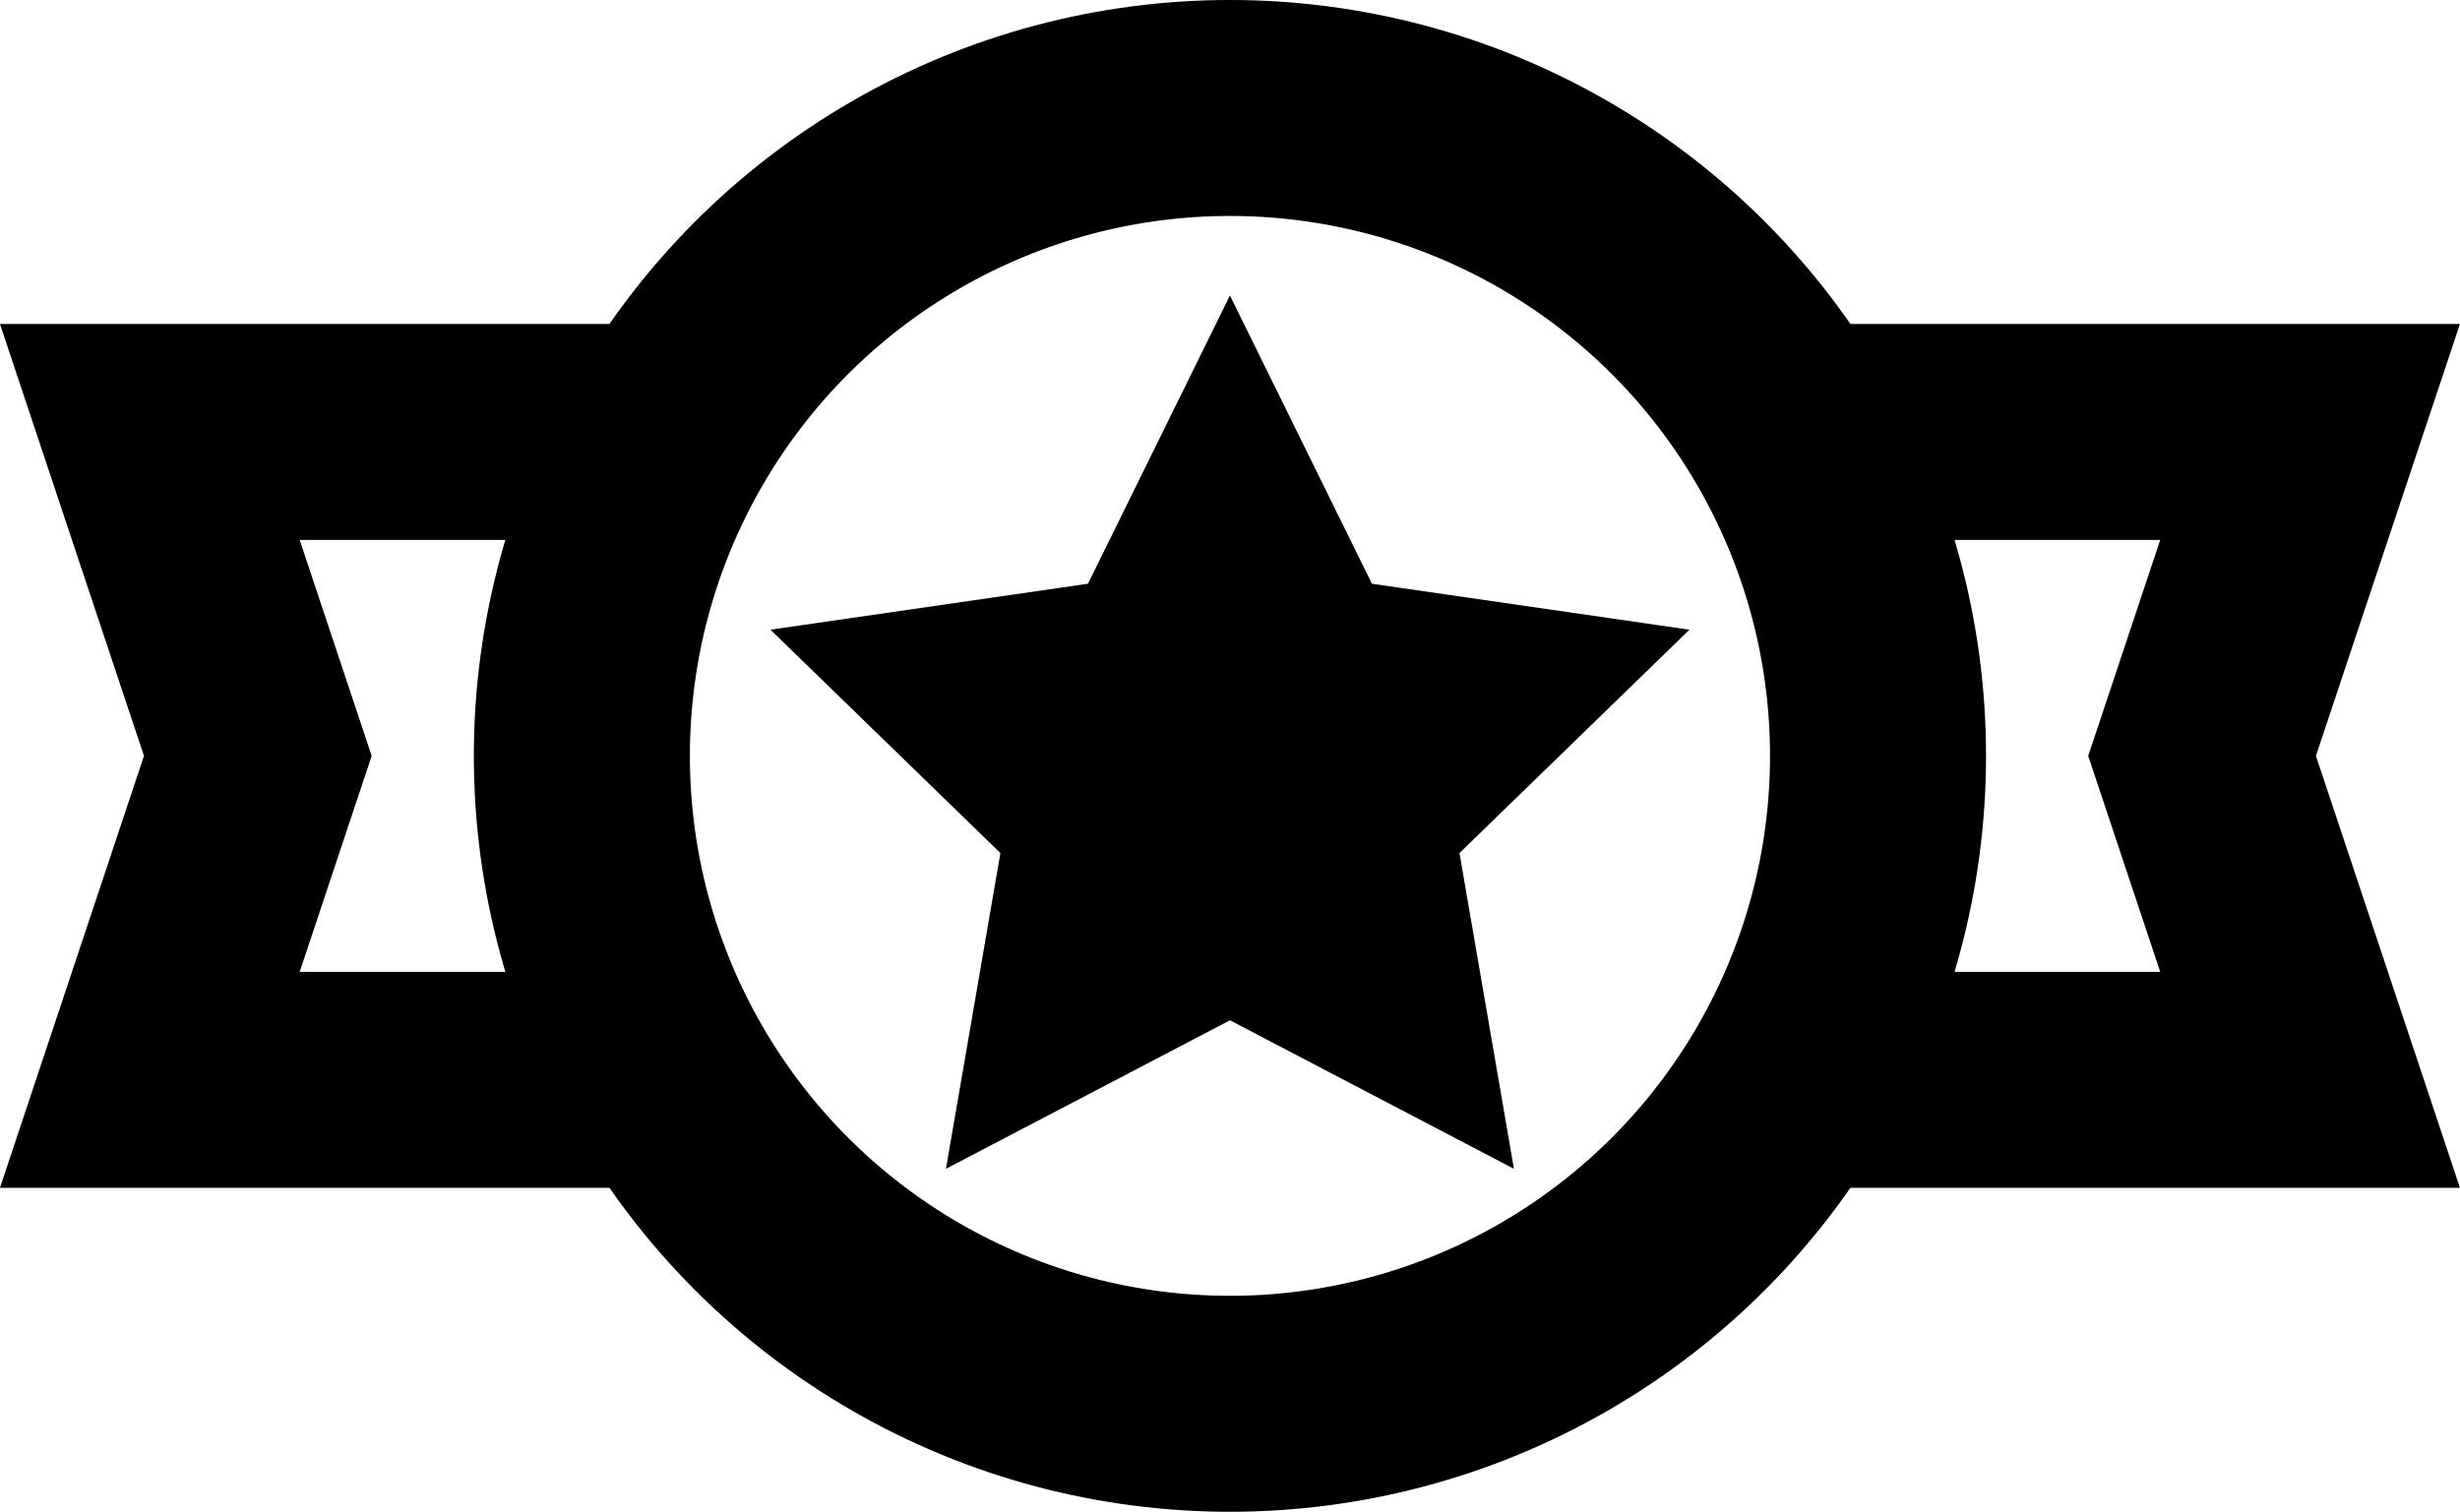 <svg xmlns="http://www.w3.org/2000/svg" width="22.775" height="14" viewBox="0 0 22.775 14">
  <g id="star-award-belt" transform="translate(-0.613 -5)">
    <circle id="Ellipse_7" data-name="Ellipse 7" cx="6" cy="6" r="6" transform="translate(6 6)" fill="none" stroke="currentColor" stroke-linecap="square" stroke-miterlimit="10" stroke-width="2"/>
    <path id="Path_29" data-name="Path 29" d="M12,10l.65,1.32,1.45.21-1.05,1.02L13.3,14,12,13.32,10.7,14l.25-1.45L9.9,11.53l1.45-.21Z" fill="none" stroke="currentColor" stroke-linecap="square" stroke-miterlimit="10" stroke-width="2"/>
    <path id="Path_30" data-name="Path 30" d="M17.19,9H22l-1,3,1,3H17.19" fill="none" stroke="currentColor" stroke-miterlimit="10" stroke-width="2"/>
    <path id="Path_31" data-name="Path 31" d="M6.81,15H2l1-3L2,9H6.81" fill="none" stroke="currentColor" stroke-miterlimit="10" stroke-width="2"/>
  </g>
</svg>
